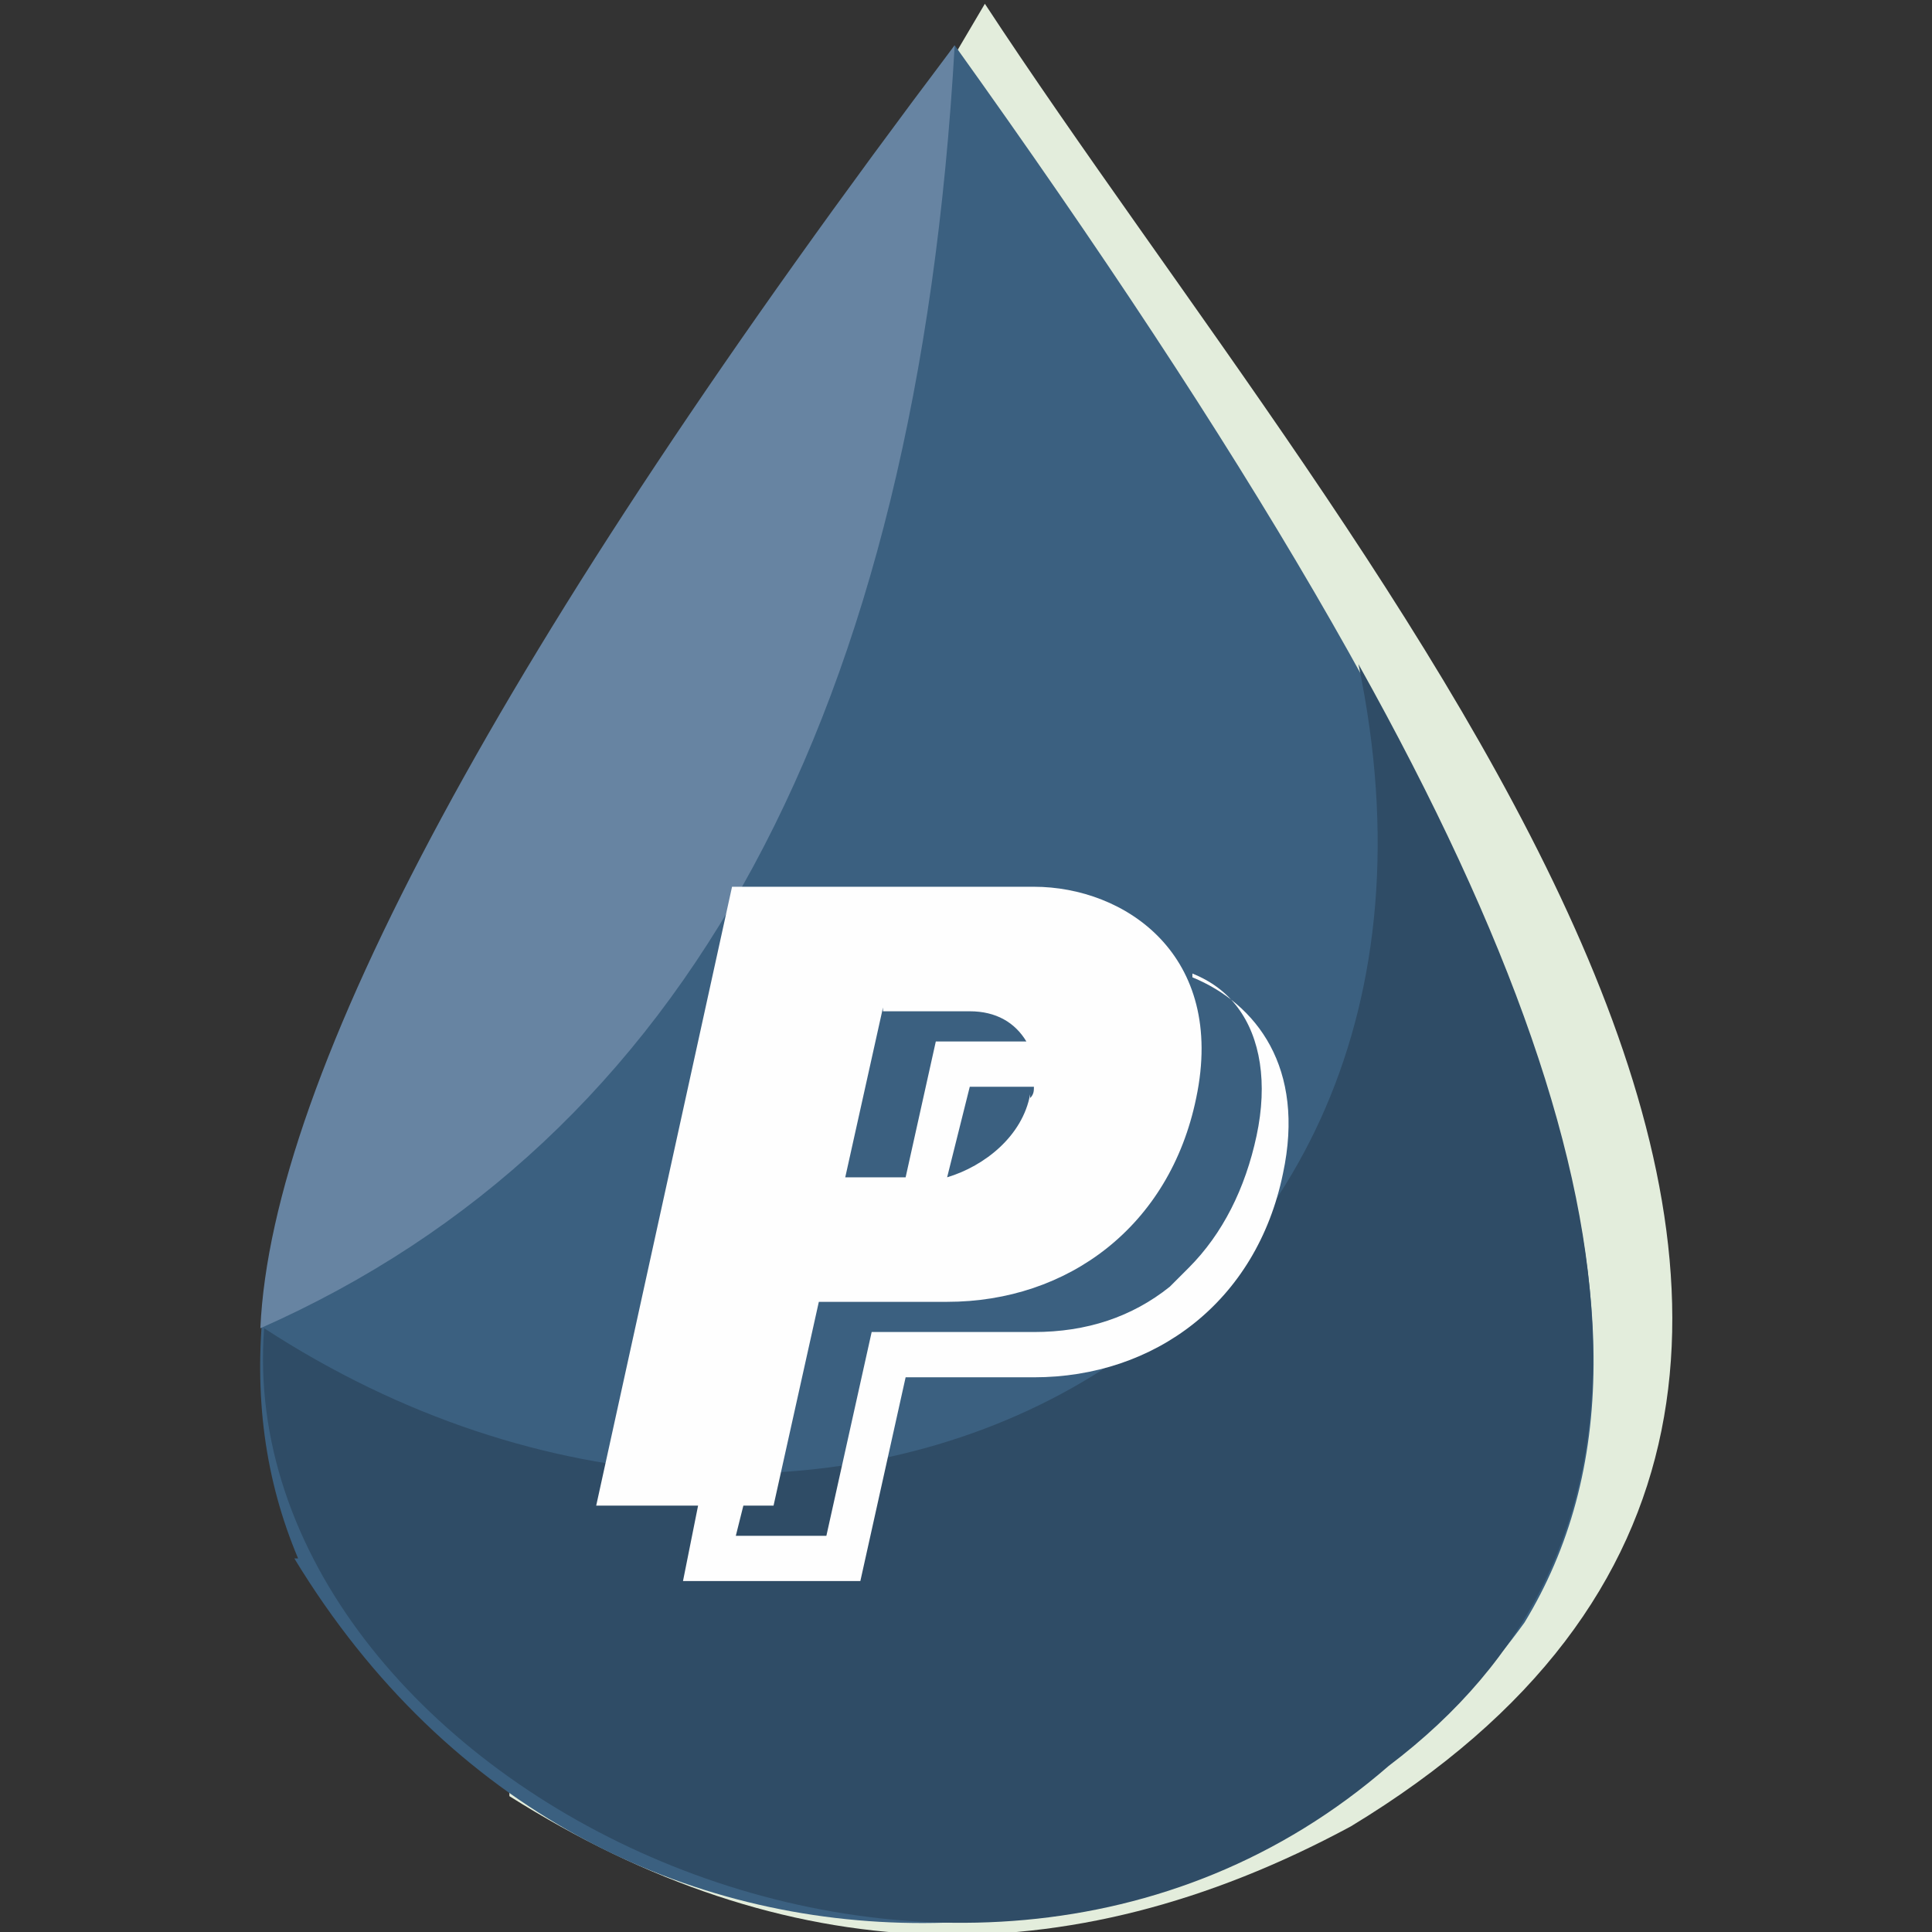 <?xml version="1.0" ?><!DOCTYPE svg  PUBLIC '-//W3C//DTD SVG 1.1//EN'  'http://www.w3.org/Graphics/SVG/1.1/DTD/svg11.dtd'><svg height="512px" style="shape-rendering:geometricPrecision; text-rendering:geometricPrecision; image-rendering:optimizeQuality; fill-rule:evenodd; clip-rule:evenodd" version="1.1" viewBox="0 0 512 512" width="512px" xml:space="preserve" xmlns="http://www.w3.org/2000/svg" xmlns:xlink="http://www.w3.org/1999/xlink"><rect x="0" y="0" width="512" height="512" fill="#333333" stroke="none"/><defs><style type="text/css">
   <![CDATA[
    .fil4 {fill:#FEFEFE}
    .fil3 {fill:#2F4C66}
    .fil1 {fill:#3B6080}
    .fil2 {fill:#6784A2}
    .fil0 {fill:#E3EDDC}
   ]]>
  </style></defs><g id="Layer_x0020_1"><g id="_353596072"><path class="fil0" d="M135 475c-71,-72 -48,-159 -23,-211 43,-97 62,-115 149,-263 99,151 295,363 97,483 -76,41 -150,38 -223,-8z"/><path class="fil1" d="M79 413c-35,-83 21,-190 174,-401 154,215 199,339 151,418 -72,100 -244,118 -326,-17z"/><path class="fil2" d="M253 12c-120,159 -181,273 -184,340 113,-50 174,-163 184,-340z"/><path class="fil3" d="M368 468c74,-56 73,-147 -8,-292 38,182 -144,271 -290,176 -9,119 183,216 298,116z"/><path class="fil4" d="M316 258c5,2 9,5 12,9 6,8 8,20 5,34 -3,14 -9,26 -18,35 -2,2 -3,3 -5,5 -10,8 -22,12 -36,12l-2 0 -41 0 -12 54 -24 0 2 -8 8 0 12 -54 34 0c32,0 59,-20 66,-54 8,-38 -19,-56 -43,-56l-80 0 -36 164 27 0 -4 20 47 0 12 -54 34 0c32,0 59,-20 66,-54 6,-28 -7,-45 -24,-52zm-43 32c-2,11 -12,19 -22,22l6 -24 17 0c0,1 0,2 -1,3zm-39 -22l23 0c7,0 12,3 15,8l-24 0 -8 36 -16 0 10 -45z"/></g></g></svg>